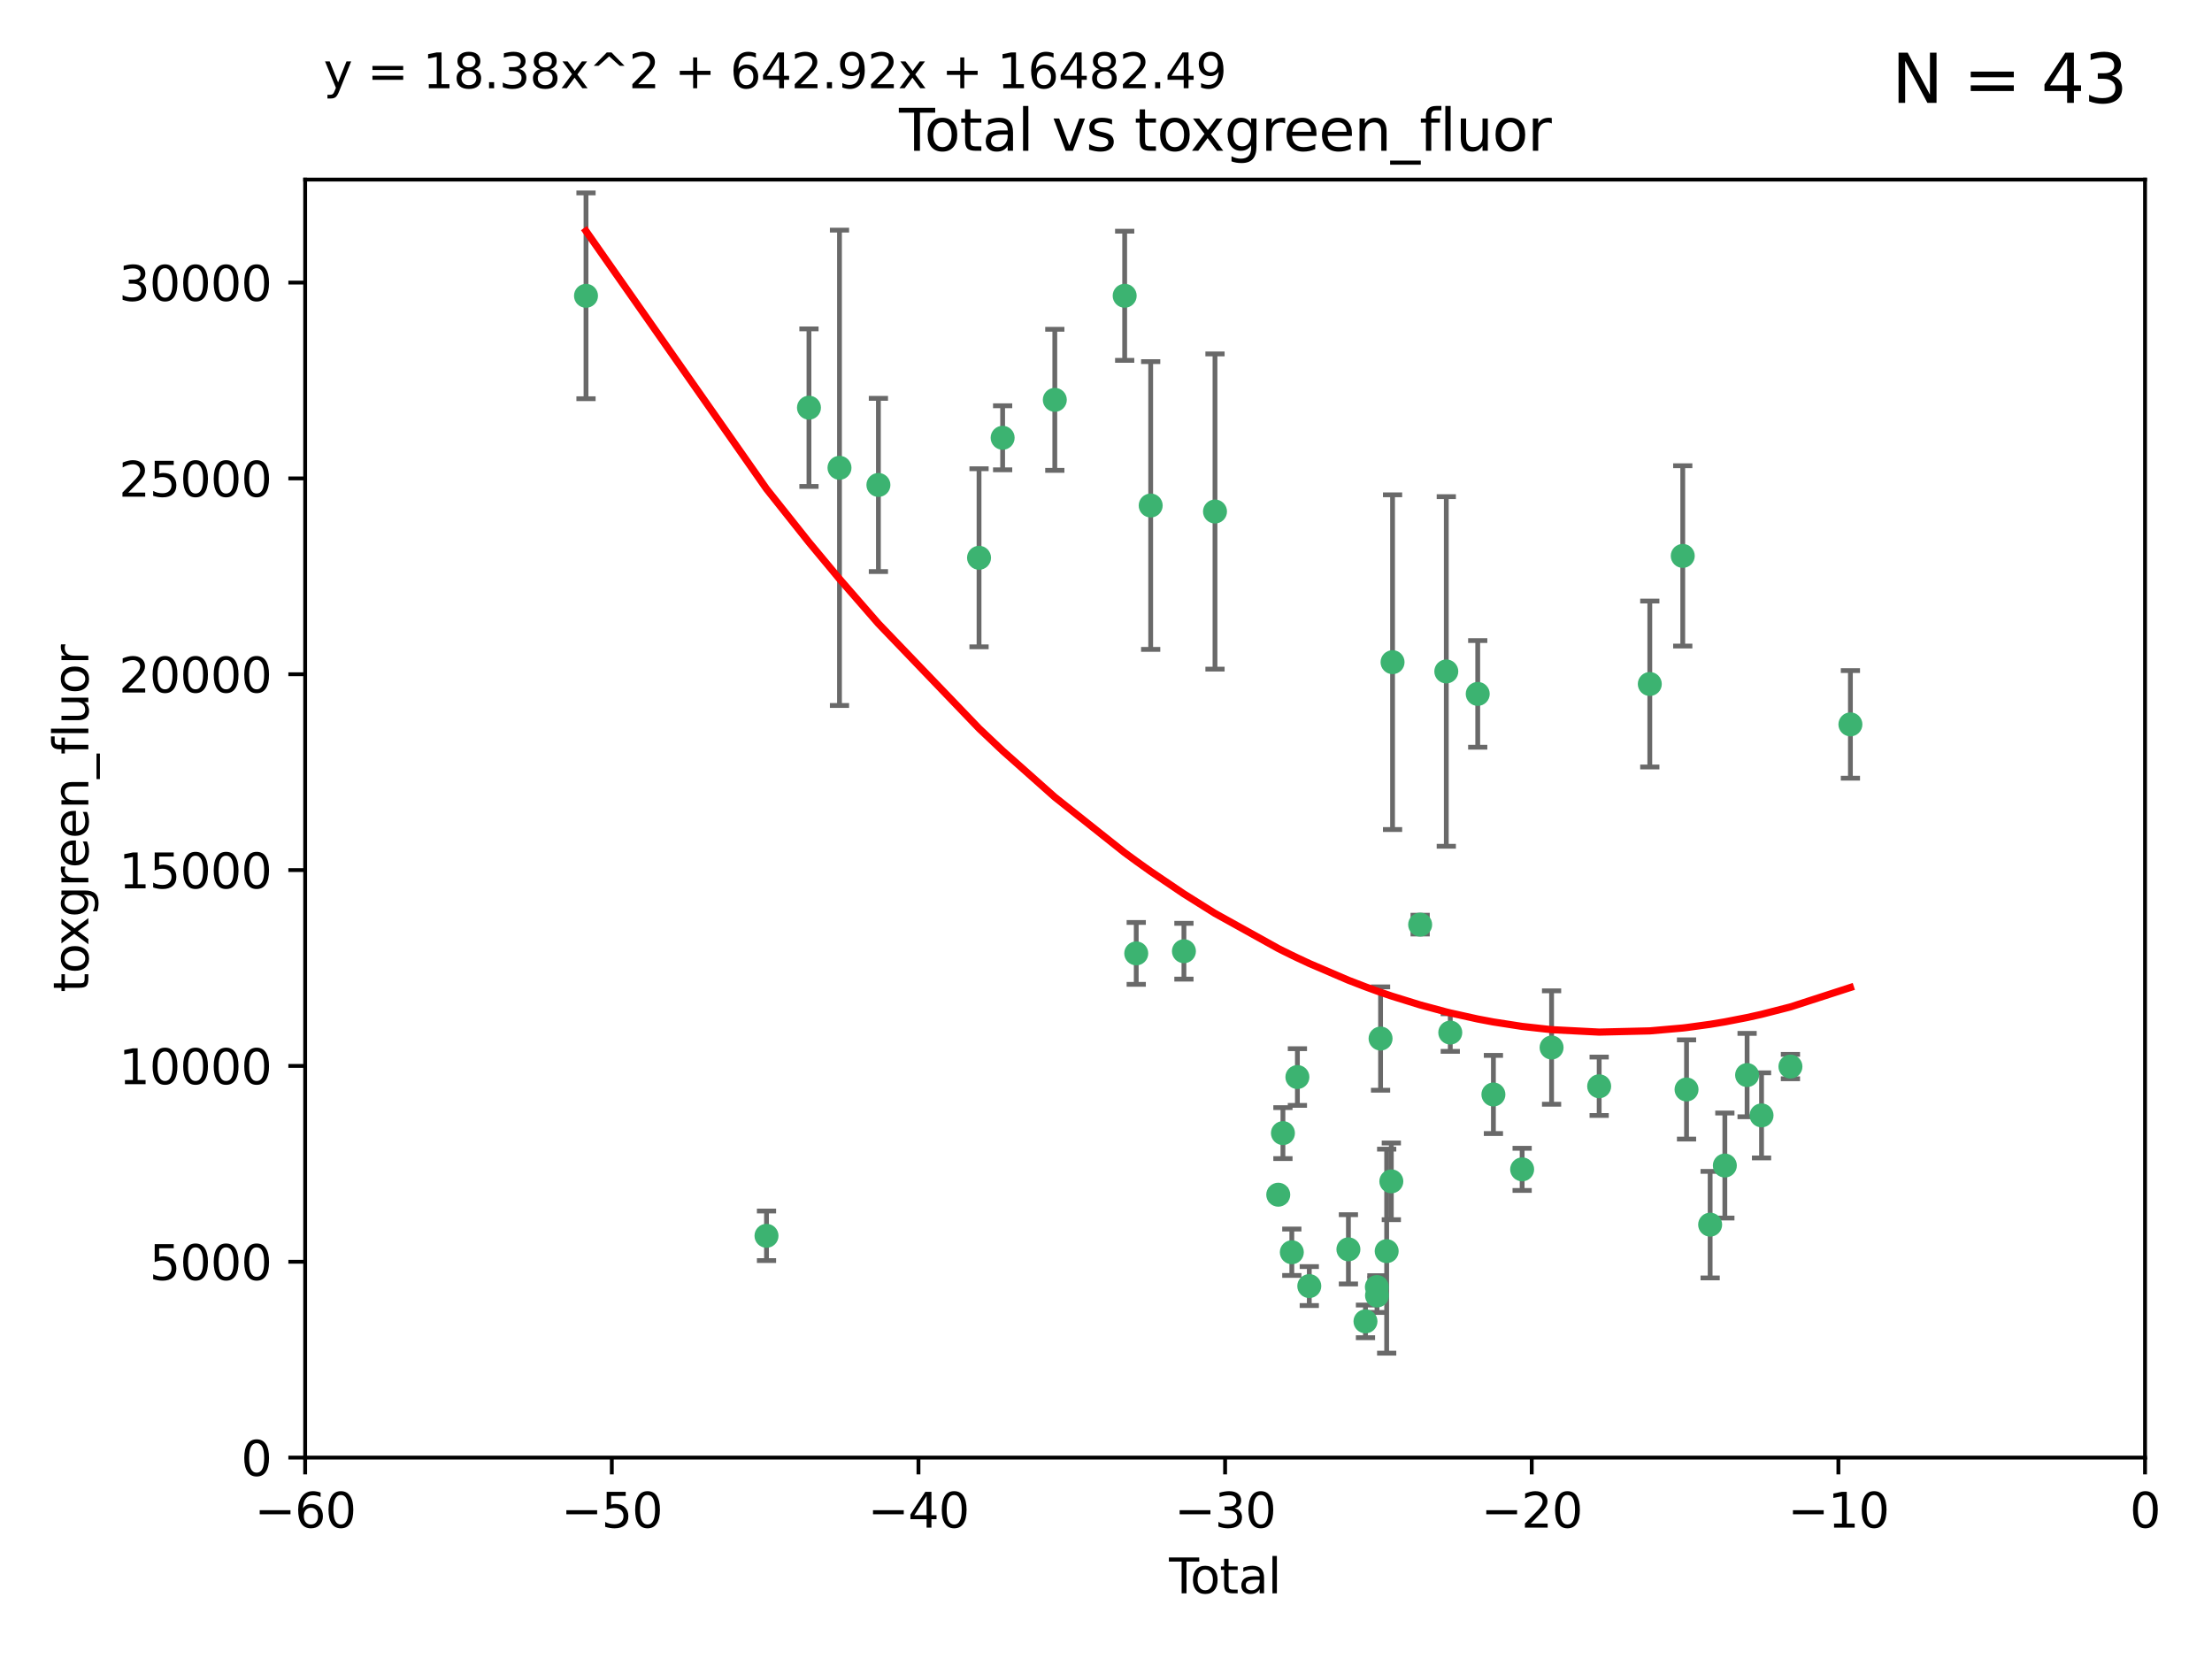 <?xml version="1.0" encoding="utf-8" standalone="no"?>
<!DOCTYPE svg PUBLIC "-//W3C//DTD SVG 1.1//EN"
  "http://www.w3.org/Graphics/SVG/1.1/DTD/svg11.dtd">
<svg xmlns:xlink="http://www.w3.org/1999/xlink" width="460.8pt" height="345.6pt" viewBox="0 0 460.8 345.6" xmlns="http://www.w3.org/2000/svg" version="1.1">
 <defs>
  <style type="text/css">*{stroke-linejoin: round; stroke-linecap: butt}</style>
 </defs>
 <g id="figure_1">
  <g id="patch_1">
   <path d="M 0 345.6 
L 460.8 345.6 
L 460.8 0 
L 0 0 
z
" style="fill: #ffffff"/>
  </g>
  <g id="axes_1">
   <g id="patch_2">
    <path d="M 63.571 303.64 
L 446.85 303.64 
L 446.85 37.411 
L 63.571 37.411 
z
" style="fill: #ffffff"/>
   </g>
   <g id="PathCollection_1">
    <defs>
     <path id="mac406091d6" d="M 0 1.118 
C 0.297 1.118 0.581 1 0.791 0.791 
C 1 0.581 1.118 0.297 1.118 0 
C 1.118 -0.297 1 -0.581 0.791 -0.791 
C 0.581 -1 0.297 -1.118 0 -1.118 
C -0.297 -1.118 -0.581 -1 -0.791 -0.791 
C -1 -0.581 -1.118 -0.297 -1.118 0 
C -1.118 0.297 -1 0.581 -0.791 0.791 
C -0.581 1 -0.297 1.118 0 1.118 
z
" style="stroke: #3cb371"/>
    </defs>
    <g clip-path="url(#pa9f4b4323e)">
     <use xlink:href="#mac406091d6" x="122.075" y="61.623" style="fill: #3cb371; stroke: #3cb371"/>
     <use xlink:href="#mac406091d6" x="159.676" y="257.44" style="fill: #3cb371; stroke: #3cb371"/>
     <use xlink:href="#mac406091d6" x="168.522" y="84.925" style="fill: #3cb371; stroke: #3cb371"/>
     <use xlink:href="#mac406091d6" x="174.881" y="97.451" style="fill: #3cb371; stroke: #3cb371"/>
     <use xlink:href="#mac406091d6" x="182.989" y="101.022" style="fill: #3cb371; stroke: #3cb371"/>
     <use xlink:href="#mac406091d6" x="203.952" y="116.196" style="fill: #3cb371; stroke: #3cb371"/>
     <use xlink:href="#mac406091d6" x="208.867" y="91.198" style="fill: #3cb371; stroke: #3cb371"/>
     <use xlink:href="#mac406091d6" x="219.736" y="83.293" style="fill: #3cb371; stroke: #3cb371"/>
     <use xlink:href="#mac406091d6" x="234.291" y="61.614" style="fill: #3cb371; stroke: #3cb371"/>
     <use xlink:href="#mac406091d6" x="236.699" y="198.611" style="fill: #3cb371; stroke: #3cb371"/>
     <use xlink:href="#mac406091d6" x="239.709" y="105.307" style="fill: #3cb371; stroke: #3cb371"/>
     <use xlink:href="#mac406091d6" x="246.634" y="198.156" style="fill: #3cb371; stroke: #3cb371"/>
     <use xlink:href="#mac406091d6" x="253.106" y="106.557" style="fill: #3cb371; stroke: #3cb371"/>
     <use xlink:href="#mac406091d6" x="266.284" y="248.881" style="fill: #3cb371; stroke: #3cb371"/>
     <use xlink:href="#mac406091d6" x="267.259" y="236.048" style="fill: #3cb371; stroke: #3cb371"/>
     <use xlink:href="#mac406091d6" x="269.11" y="260.866" style="fill: #3cb371; stroke: #3cb371"/>
     <use xlink:href="#mac406091d6" x="270.272" y="224.369" style="fill: #3cb371; stroke: #3cb371"/>
     <use xlink:href="#mac406091d6" x="272.749" y="267.914" style="fill: #3cb371; stroke: #3cb371"/>
     <use xlink:href="#mac406091d6" x="280.898" y="260.26" style="fill: #3cb371; stroke: #3cb371"/>
     <use xlink:href="#mac406091d6" x="284.454" y="275.268" style="fill: #3cb371; stroke: #3cb371"/>
     <use xlink:href="#mac406091d6" x="286.83" y="268.108" style="fill: #3cb371; stroke: #3cb371"/>
     <use xlink:href="#mac406091d6" x="286.857" y="269.875" style="fill: #3cb371; stroke: #3cb371"/>
     <use xlink:href="#mac406091d6" x="287.598" y="216.348" style="fill: #3cb371; stroke: #3cb371"/>
     <use xlink:href="#mac406091d6" x="288.87" y="260.64" style="fill: #3cb371; stroke: #3cb371"/>
     <use xlink:href="#mac406091d6" x="289.839" y="246.096" style="fill: #3cb371; stroke: #3cb371"/>
     <use xlink:href="#mac406091d6" x="290.095" y="137.942" style="fill: #3cb371; stroke: #3cb371"/>
     <use xlink:href="#mac406091d6" x="295.844" y="192.617" style="fill: #3cb371; stroke: #3cb371"/>
     <use xlink:href="#mac406091d6" x="301.29" y="139.875" style="fill: #3cb371; stroke: #3cb371"/>
     <use xlink:href="#mac406091d6" x="302.119" y="215.101" style="fill: #3cb371; stroke: #3cb371"/>
     <use xlink:href="#mac406091d6" x="307.838" y="144.554" style="fill: #3cb371; stroke: #3cb371"/>
     <use xlink:href="#mac406091d6" x="311.105" y="227.999" style="fill: #3cb371; stroke: #3cb371"/>
     <use xlink:href="#mac406091d6" x="317.09" y="243.6" style="fill: #3cb371; stroke: #3cb371"/>
     <use xlink:href="#mac406091d6" x="323.223" y="218.219" style="fill: #3cb371; stroke: #3cb371"/>
     <use xlink:href="#mac406091d6" x="333.135" y="226.291" style="fill: #3cb371; stroke: #3cb371"/>
     <use xlink:href="#mac406091d6" x="343.683" y="142.491" style="fill: #3cb371; stroke: #3cb371"/>
     <use xlink:href="#mac406091d6" x="350.548" y="115.804" style="fill: #3cb371; stroke: #3cb371"/>
     <use xlink:href="#mac406091d6" x="351.336" y="226.956" style="fill: #3cb371; stroke: #3cb371"/>
     <use xlink:href="#mac406091d6" x="356.254" y="255.117" style="fill: #3cb371; stroke: #3cb371"/>
     <use xlink:href="#mac406091d6" x="359.317" y="242.802" style="fill: #3cb371; stroke: #3cb371"/>
     <use xlink:href="#mac406091d6" x="363.952" y="223.957" style="fill: #3cb371; stroke: #3cb371"/>
     <use xlink:href="#mac406091d6" x="366.961" y="232.356" style="fill: #3cb371; stroke: #3cb371"/>
     <use xlink:href="#mac406091d6" x="372.98" y="222.186" style="fill: #3cb371; stroke: #3cb371"/>
     <use xlink:href="#mac406091d6" x="385.474" y="150.901" style="fill: #3cb371; stroke: #3cb371"/>
    </g>
   </g>
   <g id="matplotlib.axis_1">
    <g id="xtick_1">
     <g id="line2d_1">
      <defs>
       <path id="mb809403eb7" d="M 0 0 
L 0 3.5 
" style="stroke: #000000; stroke-width: 0.8"/>
      </defs>
      <g>
       <use xlink:href="#mb809403eb7" x="63.571" y="303.64" style="stroke: #000000; stroke-width: 0.8"/>
      </g>
     </g>
     <g id="text_1">
      <!-- −60 -->
      <g transform="translate(53.019 318.238)scale(0.1 -0.1)">
       <defs>
        <path id="DejaVuSans-2212" d="M 678 2272 
L 4684 2272 
L 4684 1741 
L 678 1741 
L 678 2272 
z
" transform="scale(0.016)"/>
        <path id="DejaVuSans-36" d="M 2113 2584 
Q 1688 2584 1439 2293 
Q 1191 2003 1191 1497 
Q 1191 994 1439 701 
Q 1688 409 2113 409 
Q 2538 409 2786 701 
Q 3034 994 3034 1497 
Q 3034 2003 2786 2293 
Q 2538 2584 2113 2584 
z
M 3366 4563 
L 3366 3988 
Q 3128 4100 2886 4159 
Q 2644 4219 2406 4219 
Q 1781 4219 1451 3797 
Q 1122 3375 1075 2522 
Q 1259 2794 1537 2939 
Q 1816 3084 2150 3084 
Q 2853 3084 3261 2657 
Q 3669 2231 3669 1497 
Q 3669 778 3244 343 
Q 2819 -91 2113 -91 
Q 1303 -91 875 529 
Q 447 1150 447 2328 
Q 447 3434 972 4092 
Q 1497 4750 2381 4750 
Q 2619 4750 2861 4703 
Q 3103 4656 3366 4563 
z
" transform="scale(0.016)"/>
        <path id="DejaVuSans-30" d="M 2034 4250 
Q 1547 4250 1301 3770 
Q 1056 3291 1056 2328 
Q 1056 1369 1301 889 
Q 1547 409 2034 409 
Q 2525 409 2770 889 
Q 3016 1369 3016 2328 
Q 3016 3291 2770 3770 
Q 2525 4250 2034 4250 
z
M 2034 4750 
Q 2819 4750 3233 4129 
Q 3647 3509 3647 2328 
Q 3647 1150 3233 529 
Q 2819 -91 2034 -91 
Q 1250 -91 836 529 
Q 422 1150 422 2328 
Q 422 3509 836 4129 
Q 1250 4750 2034 4750 
z
" transform="scale(0.016)"/>
       </defs>
       <use xlink:href="#DejaVuSans-2212"/>
       <use xlink:href="#DejaVuSans-36" x="83.789"/>
       <use xlink:href="#DejaVuSans-30" x="147.412"/>
      </g>
     </g>
    </g>
    <g id="xtick_2">
     <g id="line2d_2">
      <g>
       <use xlink:href="#mb809403eb7" x="127.451" y="303.64" style="stroke: #000000; stroke-width: 0.8"/>
      </g>
     </g>
     <g id="text_2">
      <!-- −50 -->
      <g transform="translate(116.899 318.238)scale(0.1 -0.1)">
       <defs>
        <path id="DejaVuSans-35" d="M 691 4666 
L 3169 4666 
L 3169 4134 
L 1269 4134 
L 1269 2991 
Q 1406 3038 1543 3061 
Q 1681 3084 1819 3084 
Q 2600 3084 3056 2656 
Q 3513 2228 3513 1497 
Q 3513 744 3044 326 
Q 2575 -91 1722 -91 
Q 1428 -91 1123 -41 
Q 819 9 494 109 
L 494 744 
Q 775 591 1075 516 
Q 1375 441 1709 441 
Q 2250 441 2565 725 
Q 2881 1009 2881 1497 
Q 2881 1984 2565 2268 
Q 2250 2553 1709 2553 
Q 1456 2553 1204 2497 
Q 953 2441 691 2322 
L 691 4666 
z
" transform="scale(0.016)"/>
       </defs>
       <use xlink:href="#DejaVuSans-2212"/>
       <use xlink:href="#DejaVuSans-35" x="83.789"/>
       <use xlink:href="#DejaVuSans-30" x="147.412"/>
      </g>
     </g>
    </g>
    <g id="xtick_3">
     <g id="line2d_3">
      <g>
       <use xlink:href="#mb809403eb7" x="191.331" y="303.64" style="stroke: #000000; stroke-width: 0.8"/>
      </g>
     </g>
     <g id="text_3">
      <!-- −40 -->
      <g transform="translate(180.778 318.238)scale(0.1 -0.1)">
       <defs>
        <path id="DejaVuSans-34" d="M 2419 4116 
L 825 1625 
L 2419 1625 
L 2419 4116 
z
M 2253 4666 
L 3047 4666 
L 3047 1625 
L 3713 1625 
L 3713 1100 
L 3047 1100 
L 3047 0 
L 2419 0 
L 2419 1100 
L 313 1100 
L 313 1709 
L 2253 4666 
z
" transform="scale(0.016)"/>
       </defs>
       <use xlink:href="#DejaVuSans-2212"/>
       <use xlink:href="#DejaVuSans-34" x="83.789"/>
       <use xlink:href="#DejaVuSans-30" x="147.412"/>
      </g>
     </g>
    </g>
    <g id="xtick_4">
     <g id="line2d_4">
      <g>
       <use xlink:href="#mb809403eb7" x="255.211" y="303.64" style="stroke: #000000; stroke-width: 0.8"/>
      </g>
     </g>
     <g id="text_4">
      <!-- −30 -->
      <g transform="translate(244.658 318.238)scale(0.1 -0.1)">
       <defs>
        <path id="DejaVuSans-33" d="M 2597 2516 
Q 3050 2419 3304 2112 
Q 3559 1806 3559 1356 
Q 3559 666 3084 287 
Q 2609 -91 1734 -91 
Q 1441 -91 1130 -33 
Q 819 25 488 141 
L 488 750 
Q 750 597 1062 519 
Q 1375 441 1716 441 
Q 2309 441 2620 675 
Q 2931 909 2931 1356 
Q 2931 1769 2642 2001 
Q 2353 2234 1838 2234 
L 1294 2234 
L 1294 2753 
L 1863 2753 
Q 2328 2753 2575 2939 
Q 2822 3125 2822 3475 
Q 2822 3834 2567 4026 
Q 2313 4219 1838 4219 
Q 1578 4219 1281 4162 
Q 984 4106 628 3988 
L 628 4550 
Q 988 4650 1302 4700 
Q 1616 4750 1894 4750 
Q 2613 4750 3031 4423 
Q 3450 4097 3450 3541 
Q 3450 3153 3228 2886 
Q 3006 2619 2597 2516 
z
" transform="scale(0.016)"/>
       </defs>
       <use xlink:href="#DejaVuSans-2212"/>
       <use xlink:href="#DejaVuSans-33" x="83.789"/>
       <use xlink:href="#DejaVuSans-30" x="147.412"/>
      </g>
     </g>
    </g>
    <g id="xtick_5">
     <g id="line2d_5">
      <g>
       <use xlink:href="#mb809403eb7" x="319.09" y="303.64" style="stroke: #000000; stroke-width: 0.8"/>
      </g>
     </g>
     <g id="text_5">
      <!-- −20 -->
      <g transform="translate(308.538 318.238)scale(0.1 -0.1)">
       <defs>
        <path id="DejaVuSans-32" d="M 1228 531 
L 3431 531 
L 3431 0 
L 469 0 
L 469 531 
Q 828 903 1448 1529 
Q 2069 2156 2228 2338 
Q 2531 2678 2651 2914 
Q 2772 3150 2772 3378 
Q 2772 3750 2511 3984 
Q 2250 4219 1831 4219 
Q 1534 4219 1204 4116 
Q 875 4013 500 3803 
L 500 4441 
Q 881 4594 1212 4672 
Q 1544 4750 1819 4750 
Q 2544 4750 2975 4387 
Q 3406 4025 3406 3419 
Q 3406 3131 3298 2873 
Q 3191 2616 2906 2266 
Q 2828 2175 2409 1742 
Q 1991 1309 1228 531 
z
" transform="scale(0.016)"/>
       </defs>
       <use xlink:href="#DejaVuSans-2212"/>
       <use xlink:href="#DejaVuSans-32" x="83.789"/>
       <use xlink:href="#DejaVuSans-30" x="147.412"/>
      </g>
     </g>
    </g>
    <g id="xtick_6">
     <g id="line2d_6">
      <g>
       <use xlink:href="#mb809403eb7" x="382.97" y="303.64" style="stroke: #000000; stroke-width: 0.8"/>
      </g>
     </g>
     <g id="text_6">
      <!-- −10 -->
      <g transform="translate(372.418 318.238)scale(0.1 -0.1)">
       <defs>
        <path id="DejaVuSans-31" d="M 794 531 
L 1825 531 
L 1825 4091 
L 703 3866 
L 703 4441 
L 1819 4666 
L 2450 4666 
L 2450 531 
L 3481 531 
L 3481 0 
L 794 0 
L 794 531 
z
" transform="scale(0.016)"/>
       </defs>
       <use xlink:href="#DejaVuSans-2212"/>
       <use xlink:href="#DejaVuSans-31" x="83.789"/>
       <use xlink:href="#DejaVuSans-30" x="147.412"/>
      </g>
     </g>
    </g>
    <g id="xtick_7">
     <g id="line2d_7">
      <g>
       <use xlink:href="#mb809403eb7" x="446.85" y="303.64" style="stroke: #000000; stroke-width: 0.8"/>
      </g>
     </g>
     <g id="text_7">
      <!-- 0 -->
      <g transform="translate(443.669 318.238)scale(0.1 -0.1)">
       <use xlink:href="#DejaVuSans-30"/>
      </g>
     </g>
    </g>
    <g id="text_8">
     <!-- Total -->
     <g transform="translate(243.534 331.917)scale(0.1 -0.1)">
      <defs>
       <path id="DejaVuSans-54" d="M -19 4666 
L 3928 4666 
L 3928 4134 
L 2272 4134 
L 2272 0 
L 1638 0 
L 1638 4134 
L -19 4134 
L -19 4666 
z
" transform="scale(0.016)"/>
       <path id="DejaVuSans-6f" d="M 1959 3097 
Q 1497 3097 1228 2736 
Q 959 2375 959 1747 
Q 959 1119 1226 758 
Q 1494 397 1959 397 
Q 2419 397 2687 759 
Q 2956 1122 2956 1747 
Q 2956 2369 2687 2733 
Q 2419 3097 1959 3097 
z
M 1959 3584 
Q 2709 3584 3137 3096 
Q 3566 2609 3566 1747 
Q 3566 888 3137 398 
Q 2709 -91 1959 -91 
Q 1206 -91 779 398 
Q 353 888 353 1747 
Q 353 2609 779 3096 
Q 1206 3584 1959 3584 
z
" transform="scale(0.016)"/>
       <path id="DejaVuSans-74" d="M 1172 4494 
L 1172 3500 
L 2356 3500 
L 2356 3053 
L 1172 3053 
L 1172 1153 
Q 1172 725 1289 603 
Q 1406 481 1766 481 
L 2356 481 
L 2356 0 
L 1766 0 
Q 1100 0 847 248 
Q 594 497 594 1153 
L 594 3053 
L 172 3053 
L 172 3500 
L 594 3500 
L 594 4494 
L 1172 4494 
z
" transform="scale(0.016)"/>
       <path id="DejaVuSans-61" d="M 2194 1759 
Q 1497 1759 1228 1600 
Q 959 1441 959 1056 
Q 959 750 1161 570 
Q 1363 391 1709 391 
Q 2188 391 2477 730 
Q 2766 1069 2766 1631 
L 2766 1759 
L 2194 1759 
z
M 3341 1997 
L 3341 0 
L 2766 0 
L 2766 531 
Q 2569 213 2275 61 
Q 1981 -91 1556 -91 
Q 1019 -91 701 211 
Q 384 513 384 1019 
Q 384 1609 779 1909 
Q 1175 2209 1959 2209 
L 2766 2209 
L 2766 2266 
Q 2766 2663 2505 2880 
Q 2244 3097 1772 3097 
Q 1472 3097 1187 3025 
Q 903 2953 641 2809 
L 641 3341 
Q 956 3463 1253 3523 
Q 1550 3584 1831 3584 
Q 2591 3584 2966 3190 
Q 3341 2797 3341 1997 
z
" transform="scale(0.016)"/>
       <path id="DejaVuSans-6c" d="M 603 4863 
L 1178 4863 
L 1178 0 
L 603 0 
L 603 4863 
z
" transform="scale(0.016)"/>
      </defs>
      <use xlink:href="#DejaVuSans-54"/>
      <use xlink:href="#DejaVuSans-6f" x="44.084"/>
      <use xlink:href="#DejaVuSans-74" x="105.266"/>
      <use xlink:href="#DejaVuSans-61" x="144.475"/>
      <use xlink:href="#DejaVuSans-6c" x="205.754"/>
     </g>
    </g>
   </g>
   <g id="matplotlib.axis_2">
    <g id="ytick_1">
     <g id="line2d_8">
      <defs>
       <path id="m1eb41516e3" d="M 0 0 
L -3.5 0 
" style="stroke: #000000; stroke-width: 0.8"/>
      </defs>
      <g>
       <use xlink:href="#m1eb41516e3" x="63.571" y="303.64" style="stroke: #000000; stroke-width: 0.8"/>
      </g>
     </g>
     <g id="text_9">
      <!-- 0 -->
      <g transform="translate(50.209 307.439)scale(0.1 -0.1)">
       <use xlink:href="#DejaVuSans-30"/>
      </g>
     </g>
    </g>
    <g id="ytick_2">
     <g id="line2d_9">
      <g>
       <use xlink:href="#m1eb41516e3" x="63.571" y="262.845" style="stroke: #000000; stroke-width: 0.8"/>
      </g>
     </g>
     <g id="text_10">
      <!-- 5000 -->
      <g transform="translate(31.121 266.644)scale(0.1 -0.1)">
       <use xlink:href="#DejaVuSans-35"/>
       <use xlink:href="#DejaVuSans-30" x="63.623"/>
       <use xlink:href="#DejaVuSans-30" x="127.246"/>
       <use xlink:href="#DejaVuSans-30" x="190.869"/>
      </g>
     </g>
    </g>
    <g id="ytick_3">
     <g id="line2d_10">
      <g>
       <use xlink:href="#m1eb41516e3" x="63.571" y="222.05" style="stroke: #000000; stroke-width: 0.8"/>
      </g>
     </g>
     <g id="text_11">
      <!-- 10000 -->
      <g transform="translate(24.759 225.849)scale(0.1 -0.1)">
       <use xlink:href="#DejaVuSans-31"/>
       <use xlink:href="#DejaVuSans-30" x="63.623"/>
       <use xlink:href="#DejaVuSans-30" x="127.246"/>
       <use xlink:href="#DejaVuSans-30" x="190.869"/>
       <use xlink:href="#DejaVuSans-30" x="254.492"/>
      </g>
     </g>
    </g>
    <g id="ytick_4">
     <g id="line2d_11">
      <g>
       <use xlink:href="#m1eb41516e3" x="63.571" y="181.255" style="stroke: #000000; stroke-width: 0.8"/>
      </g>
     </g>
     <g id="text_12">
      <!-- 15000 -->
      <g transform="translate(24.759 185.054)scale(0.1 -0.1)">
       <use xlink:href="#DejaVuSans-31"/>
       <use xlink:href="#DejaVuSans-35" x="63.623"/>
       <use xlink:href="#DejaVuSans-30" x="127.246"/>
       <use xlink:href="#DejaVuSans-30" x="190.869"/>
       <use xlink:href="#DejaVuSans-30" x="254.492"/>
      </g>
     </g>
    </g>
    <g id="ytick_5">
     <g id="line2d_12">
      <g>
       <use xlink:href="#m1eb41516e3" x="63.571" y="140.459" style="stroke: #000000; stroke-width: 0.8"/>
      </g>
     </g>
     <g id="text_13">
      <!-- 20000 -->
      <g transform="translate(24.759 144.259)scale(0.1 -0.1)">
       <use xlink:href="#DejaVuSans-32"/>
       <use xlink:href="#DejaVuSans-30" x="63.623"/>
       <use xlink:href="#DejaVuSans-30" x="127.246"/>
       <use xlink:href="#DejaVuSans-30" x="190.869"/>
       <use xlink:href="#DejaVuSans-30" x="254.492"/>
      </g>
     </g>
    </g>
    <g id="ytick_6">
     <g id="line2d_13">
      <g>
       <use xlink:href="#m1eb41516e3" x="63.571" y="99.664" style="stroke: #000000; stroke-width: 0.8"/>
      </g>
     </g>
     <g id="text_14">
      <!-- 25000 -->
      <g transform="translate(24.759 103.464)scale(0.1 -0.1)">
       <use xlink:href="#DejaVuSans-32"/>
       <use xlink:href="#DejaVuSans-35" x="63.623"/>
       <use xlink:href="#DejaVuSans-30" x="127.246"/>
       <use xlink:href="#DejaVuSans-30" x="190.869"/>
       <use xlink:href="#DejaVuSans-30" x="254.492"/>
      </g>
     </g>
    </g>
    <g id="ytick_7">
     <g id="line2d_14">
      <g>
       <use xlink:href="#m1eb41516e3" x="63.571" y="58.869" style="stroke: #000000; stroke-width: 0.8"/>
      </g>
     </g>
     <g id="text_15">
      <!-- 30000 -->
      <g transform="translate(24.759 62.668)scale(0.1 -0.1)">
       <use xlink:href="#DejaVuSans-33"/>
       <use xlink:href="#DejaVuSans-30" x="63.623"/>
       <use xlink:href="#DejaVuSans-30" x="127.246"/>
       <use xlink:href="#DejaVuSans-30" x="190.869"/>
       <use xlink:href="#DejaVuSans-30" x="254.492"/>
      </g>
     </g>
    </g>
    <g id="text_16">
     <!-- toxgreen_fluor -->
     <g transform="translate(18.401 206.72)rotate(-90)scale(0.1 -0.1)">
      <defs>
       <path id="DejaVuSans-78" d="M 3513 3500 
L 2247 1797 
L 3578 0 
L 2900 0 
L 1881 1375 
L 863 0 
L 184 0 
L 1544 1831 
L 300 3500 
L 978 3500 
L 1906 2253 
L 2834 3500 
L 3513 3500 
z
" transform="scale(0.016)"/>
       <path id="DejaVuSans-67" d="M 2906 1791 
Q 2906 2416 2648 2759 
Q 2391 3103 1925 3103 
Q 1463 3103 1205 2759 
Q 947 2416 947 1791 
Q 947 1169 1205 825 
Q 1463 481 1925 481 
Q 2391 481 2648 825 
Q 2906 1169 2906 1791 
z
M 3481 434 
Q 3481 -459 3084 -895 
Q 2688 -1331 1869 -1331 
Q 1566 -1331 1297 -1286 
Q 1028 -1241 775 -1147 
L 775 -588 
Q 1028 -725 1275 -790 
Q 1522 -856 1778 -856 
Q 2344 -856 2625 -561 
Q 2906 -266 2906 331 
L 2906 616 
Q 2728 306 2450 153 
Q 2172 0 1784 0 
Q 1141 0 747 490 
Q 353 981 353 1791 
Q 353 2603 747 3093 
Q 1141 3584 1784 3584 
Q 2172 3584 2450 3431 
Q 2728 3278 2906 2969 
L 2906 3500 
L 3481 3500 
L 3481 434 
z
" transform="scale(0.016)"/>
       <path id="DejaVuSans-72" d="M 2631 2963 
Q 2534 3019 2420 3045 
Q 2306 3072 2169 3072 
Q 1681 3072 1420 2755 
Q 1159 2438 1159 1844 
L 1159 0 
L 581 0 
L 581 3500 
L 1159 3500 
L 1159 2956 
Q 1341 3275 1631 3429 
Q 1922 3584 2338 3584 
Q 2397 3584 2469 3576 
Q 2541 3569 2628 3553 
L 2631 2963 
z
" transform="scale(0.016)"/>
       <path id="DejaVuSans-65" d="M 3597 1894 
L 3597 1613 
L 953 1613 
Q 991 1019 1311 708 
Q 1631 397 2203 397 
Q 2534 397 2845 478 
Q 3156 559 3463 722 
L 3463 178 
Q 3153 47 2828 -22 
Q 2503 -91 2169 -91 
Q 1331 -91 842 396 
Q 353 884 353 1716 
Q 353 2575 817 3079 
Q 1281 3584 2069 3584 
Q 2775 3584 3186 3129 
Q 3597 2675 3597 1894 
z
M 3022 2063 
Q 3016 2534 2758 2815 
Q 2500 3097 2075 3097 
Q 1594 3097 1305 2825 
Q 1016 2553 972 2059 
L 3022 2063 
z
" transform="scale(0.016)"/>
       <path id="DejaVuSans-6e" d="M 3513 2113 
L 3513 0 
L 2938 0 
L 2938 2094 
Q 2938 2591 2744 2837 
Q 2550 3084 2163 3084 
Q 1697 3084 1428 2787 
Q 1159 2491 1159 1978 
L 1159 0 
L 581 0 
L 581 3500 
L 1159 3500 
L 1159 2956 
Q 1366 3272 1645 3428 
Q 1925 3584 2291 3584 
Q 2894 3584 3203 3211 
Q 3513 2838 3513 2113 
z
" transform="scale(0.016)"/>
       <path id="DejaVuSans-5f" d="M 3263 -1063 
L 3263 -1509 
L -63 -1509 
L -63 -1063 
L 3263 -1063 
z
" transform="scale(0.016)"/>
       <path id="DejaVuSans-66" d="M 2375 4863 
L 2375 4384 
L 1825 4384 
Q 1516 4384 1395 4259 
Q 1275 4134 1275 3809 
L 1275 3500 
L 2222 3500 
L 2222 3053 
L 1275 3053 
L 1275 0 
L 697 0 
L 697 3053 
L 147 3053 
L 147 3500 
L 697 3500 
L 697 3744 
Q 697 4328 969 4595 
Q 1241 4863 1831 4863 
L 2375 4863 
z
" transform="scale(0.016)"/>
       <path id="DejaVuSans-75" d="M 544 1381 
L 544 3500 
L 1119 3500 
L 1119 1403 
Q 1119 906 1312 657 
Q 1506 409 1894 409 
Q 2359 409 2629 706 
Q 2900 1003 2900 1516 
L 2900 3500 
L 3475 3500 
L 3475 0 
L 2900 0 
L 2900 538 
Q 2691 219 2414 64 
Q 2138 -91 1772 -91 
Q 1169 -91 856 284 
Q 544 659 544 1381 
z
M 1991 3584 
L 1991 3584 
z
" transform="scale(0.016)"/>
      </defs>
      <use xlink:href="#DejaVuSans-74"/>
      <use xlink:href="#DejaVuSans-6f" x="39.209"/>
      <use xlink:href="#DejaVuSans-78" x="97.266"/>
      <use xlink:href="#DejaVuSans-67" x="156.445"/>
      <use xlink:href="#DejaVuSans-72" x="219.922"/>
      <use xlink:href="#DejaVuSans-65" x="258.785"/>
      <use xlink:href="#DejaVuSans-65" x="320.309"/>
      <use xlink:href="#DejaVuSans-6e" x="381.832"/>
      <use xlink:href="#DejaVuSans-5f" x="445.211"/>
      <use xlink:href="#DejaVuSans-66" x="495.211"/>
      <use xlink:href="#DejaVuSans-6c" x="530.416"/>
      <use xlink:href="#DejaVuSans-75" x="558.199"/>
      <use xlink:href="#DejaVuSans-6f" x="621.578"/>
      <use xlink:href="#DejaVuSans-72" x="682.76"/>
     </g>
    </g>
   </g>
   <g id="LineCollection_1">
    <path d="M 122.075 83.058 
L 122.075 40.187 
" clip-path="url(#pa9f4b4323e)" style="fill: none; stroke: #696969"/>
    <path d="M 159.676 262.6 
L 159.676 252.279 
" clip-path="url(#pa9f4b4323e)" style="fill: none; stroke: #696969"/>
    <path d="M 168.522 101.336 
L 168.522 68.515 
" clip-path="url(#pa9f4b4323e)" style="fill: none; stroke: #696969"/>
    <path d="M 174.881 146.963 
L 174.881 47.939 
" clip-path="url(#pa9f4b4323e)" style="fill: none; stroke: #696969"/>
    <path d="M 182.989 119.066 
L 182.989 82.979 
" clip-path="url(#pa9f4b4323e)" style="fill: none; stroke: #696969"/>
    <path d="M 203.952 134.745 
L 203.952 97.647 
" clip-path="url(#pa9f4b4323e)" style="fill: none; stroke: #696969"/>
    <path d="M 208.867 97.868 
L 208.867 84.528 
" clip-path="url(#pa9f4b4323e)" style="fill: none; stroke: #696969"/>
    <path d="M 219.736 97.986 
L 219.736 68.599 
" clip-path="url(#pa9f4b4323e)" style="fill: none; stroke: #696969"/>
    <path d="M 234.291 75.067 
L 234.291 48.16 
" clip-path="url(#pa9f4b4323e)" style="fill: none; stroke: #696969"/>
    <path d="M 236.699 205.055 
L 236.699 192.168 
" clip-path="url(#pa9f4b4323e)" style="fill: none; stroke: #696969"/>
    <path d="M 239.709 135.28 
L 239.709 75.334 
" clip-path="url(#pa9f4b4323e)" style="fill: none; stroke: #696969"/>
    <path d="M 246.634 203.967 
L 246.634 192.344 
" clip-path="url(#pa9f4b4323e)" style="fill: none; stroke: #696969"/>
    <path d="M 253.106 139.387 
L 253.106 73.727 
" clip-path="url(#pa9f4b4323e)" style="fill: none; stroke: #696969"/>
    <path d="M 266.284 249.896 
L 266.284 247.866 
" clip-path="url(#pa9f4b4323e)" style="fill: none; stroke: #696969"/>
    <path d="M 267.259 241.356 
L 267.259 230.74 
" clip-path="url(#pa9f4b4323e)" style="fill: none; stroke: #696969"/>
    <path d="M 269.11 265.698 
L 269.11 256.034 
" clip-path="url(#pa9f4b4323e)" style="fill: none; stroke: #696969"/>
    <path d="M 270.272 230.273 
L 270.272 218.464 
" clip-path="url(#pa9f4b4323e)" style="fill: none; stroke: #696969"/>
    <path d="M 272.749 271.971 
L 272.749 263.857 
" clip-path="url(#pa9f4b4323e)" style="fill: none; stroke: #696969"/>
    <path d="M 280.898 267.474 
L 280.898 253.045 
" clip-path="url(#pa9f4b4323e)" style="fill: none; stroke: #696969"/>
    <path d="M 284.454 278.667 
L 284.454 271.868 
" clip-path="url(#pa9f4b4323e)" style="fill: none; stroke: #696969"/>
    <path d="M 286.83 270.462 
L 286.83 265.753 
" clip-path="url(#pa9f4b4323e)" style="fill: none; stroke: #696969"/>
    <path d="M 286.857 273.409 
L 286.857 266.341 
" clip-path="url(#pa9f4b4323e)" style="fill: none; stroke: #696969"/>
    <path d="M 287.598 227.113 
L 287.598 205.583 
" clip-path="url(#pa9f4b4323e)" style="fill: none; stroke: #696969"/>
    <path d="M 288.87 281.889 
L 288.87 239.39 
" clip-path="url(#pa9f4b4323e)" style="fill: none; stroke: #696969"/>
    <path d="M 289.839 254.089 
L 289.839 238.103 
" clip-path="url(#pa9f4b4323e)" style="fill: none; stroke: #696969"/>
    <path d="M 290.095 172.804 
L 290.095 103.08 
" clip-path="url(#pa9f4b4323e)" style="fill: none; stroke: #696969"/>
    <path d="M 295.844 194.574 
L 295.844 190.659 
" clip-path="url(#pa9f4b4323e)" style="fill: none; stroke: #696969"/>
    <path d="M 301.29 176.287 
L 301.29 103.464 
" clip-path="url(#pa9f4b4323e)" style="fill: none; stroke: #696969"/>
    <path d="M 302.119 219.013 
L 302.119 211.189 
" clip-path="url(#pa9f4b4323e)" style="fill: none; stroke: #696969"/>
    <path d="M 307.838 155.662 
L 307.838 133.445 
" clip-path="url(#pa9f4b4323e)" style="fill: none; stroke: #696969"/>
    <path d="M 311.105 236.14 
L 311.105 219.858 
" clip-path="url(#pa9f4b4323e)" style="fill: none; stroke: #696969"/>
    <path d="M 317.09 247.989 
L 317.09 239.21 
" clip-path="url(#pa9f4b4323e)" style="fill: none; stroke: #696969"/>
    <path d="M 323.223 230.03 
L 323.223 206.407 
" clip-path="url(#pa9f4b4323e)" style="fill: none; stroke: #696969"/>
    <path d="M 333.135 232.375 
L 333.135 220.208 
" clip-path="url(#pa9f4b4323e)" style="fill: none; stroke: #696969"/>
    <path d="M 343.683 159.773 
L 343.683 125.209 
" clip-path="url(#pa9f4b4323e)" style="fill: none; stroke: #696969"/>
    <path d="M 350.548 134.583 
L 350.548 97.026 
" clip-path="url(#pa9f4b4323e)" style="fill: none; stroke: #696969"/>
    <path d="M 351.336 237.288 
L 351.336 216.624 
" clip-path="url(#pa9f4b4323e)" style="fill: none; stroke: #696969"/>
    <path d="M 356.254 266.211 
L 356.254 244.023 
" clip-path="url(#pa9f4b4323e)" style="fill: none; stroke: #696969"/>
    <path d="M 359.317 253.739 
L 359.317 231.864 
" clip-path="url(#pa9f4b4323e)" style="fill: none; stroke: #696969"/>
    <path d="M 363.952 232.641 
L 363.952 215.272 
" clip-path="url(#pa9f4b4323e)" style="fill: none; stroke: #696969"/>
    <path d="M 366.961 241.221 
L 366.961 223.49 
" clip-path="url(#pa9f4b4323e)" style="fill: none; stroke: #696969"/>
    <path d="M 372.98 224.733 
L 372.98 219.639 
" clip-path="url(#pa9f4b4323e)" style="fill: none; stroke: #696969"/>
    <path d="M 385.474 162.109 
L 385.474 139.694 
" clip-path="url(#pa9f4b4323e)" style="fill: none; stroke: #696969"/>
   </g>
   <g id="line2d_15">
    <defs>
     <path id="m436da55fb6" d="M 2 0 
L -2 -0 
" style="stroke: #696969"/>
    </defs>
    <g clip-path="url(#pa9f4b4323e)">
     <use xlink:href="#m436da55fb6" x="122.075" y="83.058" style="fill: #696969; stroke: #696969"/>
     <use xlink:href="#m436da55fb6" x="159.676" y="262.6" style="fill: #696969; stroke: #696969"/>
     <use xlink:href="#m436da55fb6" x="168.522" y="101.336" style="fill: #696969; stroke: #696969"/>
     <use xlink:href="#m436da55fb6" x="174.881" y="146.963" style="fill: #696969; stroke: #696969"/>
     <use xlink:href="#m436da55fb6" x="182.989" y="119.066" style="fill: #696969; stroke: #696969"/>
     <use xlink:href="#m436da55fb6" x="203.952" y="134.745" style="fill: #696969; stroke: #696969"/>
     <use xlink:href="#m436da55fb6" x="208.867" y="97.868" style="fill: #696969; stroke: #696969"/>
     <use xlink:href="#m436da55fb6" x="219.736" y="97.986" style="fill: #696969; stroke: #696969"/>
     <use xlink:href="#m436da55fb6" x="234.291" y="75.067" style="fill: #696969; stroke: #696969"/>
     <use xlink:href="#m436da55fb6" x="236.699" y="205.055" style="fill: #696969; stroke: #696969"/>
     <use xlink:href="#m436da55fb6" x="239.709" y="135.28" style="fill: #696969; stroke: #696969"/>
     <use xlink:href="#m436da55fb6" x="246.634" y="203.967" style="fill: #696969; stroke: #696969"/>
     <use xlink:href="#m436da55fb6" x="253.106" y="139.387" style="fill: #696969; stroke: #696969"/>
     <use xlink:href="#m436da55fb6" x="266.284" y="249.896" style="fill: #696969; stroke: #696969"/>
     <use xlink:href="#m436da55fb6" x="267.259" y="241.356" style="fill: #696969; stroke: #696969"/>
     <use xlink:href="#m436da55fb6" x="269.11" y="265.698" style="fill: #696969; stroke: #696969"/>
     <use xlink:href="#m436da55fb6" x="270.272" y="230.273" style="fill: #696969; stroke: #696969"/>
     <use xlink:href="#m436da55fb6" x="272.749" y="271.971" style="fill: #696969; stroke: #696969"/>
     <use xlink:href="#m436da55fb6" x="280.898" y="267.474" style="fill: #696969; stroke: #696969"/>
     <use xlink:href="#m436da55fb6" x="284.454" y="278.667" style="fill: #696969; stroke: #696969"/>
     <use xlink:href="#m436da55fb6" x="286.83" y="270.462" style="fill: #696969; stroke: #696969"/>
     <use xlink:href="#m436da55fb6" x="286.857" y="273.409" style="fill: #696969; stroke: #696969"/>
     <use xlink:href="#m436da55fb6" x="287.598" y="227.113" style="fill: #696969; stroke: #696969"/>
     <use xlink:href="#m436da55fb6" x="288.87" y="281.889" style="fill: #696969; stroke: #696969"/>
     <use xlink:href="#m436da55fb6" x="289.839" y="254.089" style="fill: #696969; stroke: #696969"/>
     <use xlink:href="#m436da55fb6" x="290.095" y="172.804" style="fill: #696969; stroke: #696969"/>
     <use xlink:href="#m436da55fb6" x="295.844" y="194.574" style="fill: #696969; stroke: #696969"/>
     <use xlink:href="#m436da55fb6" x="301.29" y="176.287" style="fill: #696969; stroke: #696969"/>
     <use xlink:href="#m436da55fb6" x="302.119" y="219.013" style="fill: #696969; stroke: #696969"/>
     <use xlink:href="#m436da55fb6" x="307.838" y="155.662" style="fill: #696969; stroke: #696969"/>
     <use xlink:href="#m436da55fb6" x="311.105" y="236.14" style="fill: #696969; stroke: #696969"/>
     <use xlink:href="#m436da55fb6" x="317.09" y="247.989" style="fill: #696969; stroke: #696969"/>
     <use xlink:href="#m436da55fb6" x="323.223" y="230.03" style="fill: #696969; stroke: #696969"/>
     <use xlink:href="#m436da55fb6" x="333.135" y="232.375" style="fill: #696969; stroke: #696969"/>
     <use xlink:href="#m436da55fb6" x="343.683" y="159.773" style="fill: #696969; stroke: #696969"/>
     <use xlink:href="#m436da55fb6" x="350.548" y="134.583" style="fill: #696969; stroke: #696969"/>
     <use xlink:href="#m436da55fb6" x="351.336" y="237.288" style="fill: #696969; stroke: #696969"/>
     <use xlink:href="#m436da55fb6" x="356.254" y="266.211" style="fill: #696969; stroke: #696969"/>
     <use xlink:href="#m436da55fb6" x="359.317" y="253.739" style="fill: #696969; stroke: #696969"/>
     <use xlink:href="#m436da55fb6" x="363.952" y="232.641" style="fill: #696969; stroke: #696969"/>
     <use xlink:href="#m436da55fb6" x="366.961" y="241.221" style="fill: #696969; stroke: #696969"/>
     <use xlink:href="#m436da55fb6" x="372.98" y="224.733" style="fill: #696969; stroke: #696969"/>
     <use xlink:href="#m436da55fb6" x="385.474" y="162.109" style="fill: #696969; stroke: #696969"/>
    </g>
   </g>
   <g id="line2d_16">
    <g clip-path="url(#pa9f4b4323e)">
     <use xlink:href="#m436da55fb6" x="122.075" y="40.187" style="fill: #696969; stroke: #696969"/>
     <use xlink:href="#m436da55fb6" x="159.676" y="252.279" style="fill: #696969; stroke: #696969"/>
     <use xlink:href="#m436da55fb6" x="168.522" y="68.515" style="fill: #696969; stroke: #696969"/>
     <use xlink:href="#m436da55fb6" x="174.881" y="47.939" style="fill: #696969; stroke: #696969"/>
     <use xlink:href="#m436da55fb6" x="182.989" y="82.979" style="fill: #696969; stroke: #696969"/>
     <use xlink:href="#m436da55fb6" x="203.952" y="97.647" style="fill: #696969; stroke: #696969"/>
     <use xlink:href="#m436da55fb6" x="208.867" y="84.528" style="fill: #696969; stroke: #696969"/>
     <use xlink:href="#m436da55fb6" x="219.736" y="68.599" style="fill: #696969; stroke: #696969"/>
     <use xlink:href="#m436da55fb6" x="234.291" y="48.16" style="fill: #696969; stroke: #696969"/>
     <use xlink:href="#m436da55fb6" x="236.699" y="192.168" style="fill: #696969; stroke: #696969"/>
     <use xlink:href="#m436da55fb6" x="239.709" y="75.334" style="fill: #696969; stroke: #696969"/>
     <use xlink:href="#m436da55fb6" x="246.634" y="192.344" style="fill: #696969; stroke: #696969"/>
     <use xlink:href="#m436da55fb6" x="253.106" y="73.727" style="fill: #696969; stroke: #696969"/>
     <use xlink:href="#m436da55fb6" x="266.284" y="247.866" style="fill: #696969; stroke: #696969"/>
     <use xlink:href="#m436da55fb6" x="267.259" y="230.74" style="fill: #696969; stroke: #696969"/>
     <use xlink:href="#m436da55fb6" x="269.11" y="256.034" style="fill: #696969; stroke: #696969"/>
     <use xlink:href="#m436da55fb6" x="270.272" y="218.464" style="fill: #696969; stroke: #696969"/>
     <use xlink:href="#m436da55fb6" x="272.749" y="263.857" style="fill: #696969; stroke: #696969"/>
     <use xlink:href="#m436da55fb6" x="280.898" y="253.045" style="fill: #696969; stroke: #696969"/>
     <use xlink:href="#m436da55fb6" x="284.454" y="271.868" style="fill: #696969; stroke: #696969"/>
     <use xlink:href="#m436da55fb6" x="286.83" y="265.753" style="fill: #696969; stroke: #696969"/>
     <use xlink:href="#m436da55fb6" x="286.857" y="266.341" style="fill: #696969; stroke: #696969"/>
     <use xlink:href="#m436da55fb6" x="287.598" y="205.583" style="fill: #696969; stroke: #696969"/>
     <use xlink:href="#m436da55fb6" x="288.87" y="239.39" style="fill: #696969; stroke: #696969"/>
     <use xlink:href="#m436da55fb6" x="289.839" y="238.103" style="fill: #696969; stroke: #696969"/>
     <use xlink:href="#m436da55fb6" x="290.095" y="103.08" style="fill: #696969; stroke: #696969"/>
     <use xlink:href="#m436da55fb6" x="295.844" y="190.659" style="fill: #696969; stroke: #696969"/>
     <use xlink:href="#m436da55fb6" x="301.29" y="103.464" style="fill: #696969; stroke: #696969"/>
     <use xlink:href="#m436da55fb6" x="302.119" y="211.189" style="fill: #696969; stroke: #696969"/>
     <use xlink:href="#m436da55fb6" x="307.838" y="133.445" style="fill: #696969; stroke: #696969"/>
     <use xlink:href="#m436da55fb6" x="311.105" y="219.858" style="fill: #696969; stroke: #696969"/>
     <use xlink:href="#m436da55fb6" x="317.09" y="239.21" style="fill: #696969; stroke: #696969"/>
     <use xlink:href="#m436da55fb6" x="323.223" y="206.407" style="fill: #696969; stroke: #696969"/>
     <use xlink:href="#m436da55fb6" x="333.135" y="220.208" style="fill: #696969; stroke: #696969"/>
     <use xlink:href="#m436da55fb6" x="343.683" y="125.209" style="fill: #696969; stroke: #696969"/>
     <use xlink:href="#m436da55fb6" x="350.548" y="97.026" style="fill: #696969; stroke: #696969"/>
     <use xlink:href="#m436da55fb6" x="351.336" y="216.624" style="fill: #696969; stroke: #696969"/>
     <use xlink:href="#m436da55fb6" x="356.254" y="244.023" style="fill: #696969; stroke: #696969"/>
     <use xlink:href="#m436da55fb6" x="359.317" y="231.864" style="fill: #696969; stroke: #696969"/>
     <use xlink:href="#m436da55fb6" x="363.952" y="215.272" style="fill: #696969; stroke: #696969"/>
     <use xlink:href="#m436da55fb6" x="366.961" y="223.49" style="fill: #696969; stroke: #696969"/>
     <use xlink:href="#m436da55fb6" x="372.98" y="219.639" style="fill: #696969; stroke: #696969"/>
     <use xlink:href="#m436da55fb6" x="385.474" y="139.694" style="fill: #696969; stroke: #696969"/>
    </g>
   </g>
   <g id="line2d_17">
    <path d="M 122.075 48.137 
L 159.676 101.841 
L 168.522 112.964 
L 174.881 120.605 
L 182.989 129.916 
L 203.952 151.75 
L 208.867 156.402 
L 219.736 166.059 
L 234.291 177.629 
L 236.699 179.393 
L 239.709 181.538 
L 246.634 186.221 
L 253.106 190.279 
L 266.284 197.588 
L 267.259 198.079 
L 269.11 198.99 
L 270.272 199.549 
L 272.749 200.708 
L 280.898 204.202 
L 284.454 205.574 
L 286.83 206.439 
L 286.857 206.449 
L 287.598 206.71 
L 288.87 207.148 
L 289.839 207.474 
L 290.095 207.559 
L 295.844 209.342 
L 301.29 210.807 
L 302.119 211.011 
L 307.838 212.279 
L 311.105 212.896 
L 317.09 213.822 
L 323.223 214.498 
L 333.135 215.006 
L 343.683 214.753 
L 350.548 214.15 
L 351.336 214.058 
L 356.254 213.384 
L 359.317 212.874 
L 363.952 211.972 
L 366.961 211.302 
L 372.98 209.761 
L 385.474 205.712 
" clip-path="url(#pa9f4b4323e)" style="fill: none; stroke: #ff0000; stroke-width: 1.5; stroke-linecap: square"/>
   </g>
   <g id="line2d_18">
    <defs>
     <path id="m5349c5f920" d="M 0 2 
C 0.53 2 1.039 1.789 1.414 1.414 
C 1.789 1.039 2 0.53 2 0 
C 2 -0.53 1.789 -1.039 1.414 -1.414 
C 1.039 -1.789 0.53 -2 0 -2 
C -0.53 -2 -1.039 -1.789 -1.414 -1.414 
C -1.789 -1.039 -2 -0.53 -2 0 
C -2 0.53 -1.789 1.039 -1.414 1.414 
C -1.039 1.789 -0.53 2 0 2 
z
" style="stroke: #3cb371"/>
    </defs>
    <g clip-path="url(#pa9f4b4323e)">
     <use xlink:href="#m5349c5f920" x="122.075" y="61.623" style="fill: #3cb371; stroke: #3cb371"/>
     <use xlink:href="#m5349c5f920" x="159.676" y="257.44" style="fill: #3cb371; stroke: #3cb371"/>
     <use xlink:href="#m5349c5f920" x="168.522" y="84.925" style="fill: #3cb371; stroke: #3cb371"/>
     <use xlink:href="#m5349c5f920" x="174.881" y="97.451" style="fill: #3cb371; stroke: #3cb371"/>
     <use xlink:href="#m5349c5f920" x="182.989" y="101.022" style="fill: #3cb371; stroke: #3cb371"/>
     <use xlink:href="#m5349c5f920" x="203.952" y="116.196" style="fill: #3cb371; stroke: #3cb371"/>
     <use xlink:href="#m5349c5f920" x="208.867" y="91.198" style="fill: #3cb371; stroke: #3cb371"/>
     <use xlink:href="#m5349c5f920" x="219.736" y="83.293" style="fill: #3cb371; stroke: #3cb371"/>
     <use xlink:href="#m5349c5f920" x="234.291" y="61.614" style="fill: #3cb371; stroke: #3cb371"/>
     <use xlink:href="#m5349c5f920" x="236.699" y="198.611" style="fill: #3cb371; stroke: #3cb371"/>
     <use xlink:href="#m5349c5f920" x="239.709" y="105.307" style="fill: #3cb371; stroke: #3cb371"/>
     <use xlink:href="#m5349c5f920" x="246.634" y="198.156" style="fill: #3cb371; stroke: #3cb371"/>
     <use xlink:href="#m5349c5f920" x="253.106" y="106.557" style="fill: #3cb371; stroke: #3cb371"/>
     <use xlink:href="#m5349c5f920" x="266.284" y="248.881" style="fill: #3cb371; stroke: #3cb371"/>
     <use xlink:href="#m5349c5f920" x="267.259" y="236.048" style="fill: #3cb371; stroke: #3cb371"/>
     <use xlink:href="#m5349c5f920" x="269.11" y="260.866" style="fill: #3cb371; stroke: #3cb371"/>
     <use xlink:href="#m5349c5f920" x="270.272" y="224.369" style="fill: #3cb371; stroke: #3cb371"/>
     <use xlink:href="#m5349c5f920" x="272.749" y="267.914" style="fill: #3cb371; stroke: #3cb371"/>
     <use xlink:href="#m5349c5f920" x="280.898" y="260.26" style="fill: #3cb371; stroke: #3cb371"/>
     <use xlink:href="#m5349c5f920" x="284.454" y="275.268" style="fill: #3cb371; stroke: #3cb371"/>
     <use xlink:href="#m5349c5f920" x="286.83" y="268.108" style="fill: #3cb371; stroke: #3cb371"/>
     <use xlink:href="#m5349c5f920" x="286.857" y="269.875" style="fill: #3cb371; stroke: #3cb371"/>
     <use xlink:href="#m5349c5f920" x="287.598" y="216.348" style="fill: #3cb371; stroke: #3cb371"/>
     <use xlink:href="#m5349c5f920" x="288.87" y="260.64" style="fill: #3cb371; stroke: #3cb371"/>
     <use xlink:href="#m5349c5f920" x="289.839" y="246.096" style="fill: #3cb371; stroke: #3cb371"/>
     <use xlink:href="#m5349c5f920" x="290.095" y="137.942" style="fill: #3cb371; stroke: #3cb371"/>
     <use xlink:href="#m5349c5f920" x="295.844" y="192.617" style="fill: #3cb371; stroke: #3cb371"/>
     <use xlink:href="#m5349c5f920" x="301.29" y="139.875" style="fill: #3cb371; stroke: #3cb371"/>
     <use xlink:href="#m5349c5f920" x="302.119" y="215.101" style="fill: #3cb371; stroke: #3cb371"/>
     <use xlink:href="#m5349c5f920" x="307.838" y="144.554" style="fill: #3cb371; stroke: #3cb371"/>
     <use xlink:href="#m5349c5f920" x="311.105" y="227.999" style="fill: #3cb371; stroke: #3cb371"/>
     <use xlink:href="#m5349c5f920" x="317.09" y="243.6" style="fill: #3cb371; stroke: #3cb371"/>
     <use xlink:href="#m5349c5f920" x="323.223" y="218.219" style="fill: #3cb371; stroke: #3cb371"/>
     <use xlink:href="#m5349c5f920" x="333.135" y="226.291" style="fill: #3cb371; stroke: #3cb371"/>
     <use xlink:href="#m5349c5f920" x="343.683" y="142.491" style="fill: #3cb371; stroke: #3cb371"/>
     <use xlink:href="#m5349c5f920" x="350.548" y="115.804" style="fill: #3cb371; stroke: #3cb371"/>
     <use xlink:href="#m5349c5f920" x="351.336" y="226.956" style="fill: #3cb371; stroke: #3cb371"/>
     <use xlink:href="#m5349c5f920" x="356.254" y="255.117" style="fill: #3cb371; stroke: #3cb371"/>
     <use xlink:href="#m5349c5f920" x="359.317" y="242.802" style="fill: #3cb371; stroke: #3cb371"/>
     <use xlink:href="#m5349c5f920" x="363.952" y="223.957" style="fill: #3cb371; stroke: #3cb371"/>
     <use xlink:href="#m5349c5f920" x="366.961" y="232.356" style="fill: #3cb371; stroke: #3cb371"/>
     <use xlink:href="#m5349c5f920" x="372.98" y="222.186" style="fill: #3cb371; stroke: #3cb371"/>
     <use xlink:href="#m5349c5f920" x="385.474" y="150.901" style="fill: #3cb371; stroke: #3cb371"/>
    </g>
   </g>
   <g id="patch_3">
    <path d="M 63.571 303.64 
L 63.571 37.411 
" style="fill: none; stroke: #000000; stroke-width: 0.8; stroke-linejoin: miter; stroke-linecap: square"/>
   </g>
   <g id="patch_4">
    <path d="M 446.85 303.64 
L 446.85 37.411 
" style="fill: none; stroke: #000000; stroke-width: 0.8; stroke-linejoin: miter; stroke-linecap: square"/>
   </g>
   <g id="patch_5">
    <path d="M 63.571 303.64 
L 446.85 303.64 
" style="fill: none; stroke: #000000; stroke-width: 0.8; stroke-linejoin: miter; stroke-linecap: square"/>
   </g>
   <g id="patch_6">
    <path d="M 63.571 37.411 
L 446.85 37.411 
" style="fill: none; stroke: #000000; stroke-width: 0.8; stroke-linejoin: miter; stroke-linecap: square"/>
   </g>
   <g id="text_17">
    <!-- N = 43 -->
    <g transform="translate(394.098 21.426)scale(0.14 -0.14)">
     <defs>
      <path id="DejaVuSans-4e" d="M 628 4666 
L 1478 4666 
L 3547 763 
L 3547 4666 
L 4159 4666 
L 4159 0 
L 3309 0 
L 1241 3903 
L 1241 0 
L 628 0 
L 628 4666 
z
" transform="scale(0.016)"/>
      <path id="DejaVuSans-20" transform="scale(0.016)"/>
      <path id="DejaVuSans-3d" d="M 678 2906 
L 4684 2906 
L 4684 2381 
L 678 2381 
L 678 2906 
z
M 678 1631 
L 4684 1631 
L 4684 1100 
L 678 1100 
L 678 1631 
z
" transform="scale(0.016)"/>
     </defs>
     <use xlink:href="#DejaVuSans-4e"/>
     <use xlink:href="#DejaVuSans-20" x="74.805"/>
     <use xlink:href="#DejaVuSans-3d" x="106.592"/>
     <use xlink:href="#DejaVuSans-20" x="190.381"/>
     <use xlink:href="#DejaVuSans-34" x="222.168"/>
     <use xlink:href="#DejaVuSans-33" x="285.791"/>
    </g>
   </g>
   <g id="text_18">
    <!-- y = 18.38x^2 + 642.92x + 16482.49 -->
    <g transform="translate(67.404 18.387)scale(0.1 -0.1)">
     <defs>
      <path id="DejaVuSans-79" d="M 2059 -325 
Q 1816 -950 1584 -1140 
Q 1353 -1331 966 -1331 
L 506 -1331 
L 506 -850 
L 844 -850 
Q 1081 -850 1212 -737 
Q 1344 -625 1503 -206 
L 1606 56 
L 191 3500 
L 800 3500 
L 1894 763 
L 2988 3500 
L 3597 3500 
L 2059 -325 
z
" transform="scale(0.016)"/>
      <path id="DejaVuSans-38" d="M 2034 2216 
Q 1584 2216 1326 1975 
Q 1069 1734 1069 1313 
Q 1069 891 1326 650 
Q 1584 409 2034 409 
Q 2484 409 2743 651 
Q 3003 894 3003 1313 
Q 3003 1734 2745 1975 
Q 2488 2216 2034 2216 
z
M 1403 2484 
Q 997 2584 770 2862 
Q 544 3141 544 3541 
Q 544 4100 942 4425 
Q 1341 4750 2034 4750 
Q 2731 4750 3128 4425 
Q 3525 4100 3525 3541 
Q 3525 3141 3298 2862 
Q 3072 2584 2669 2484 
Q 3125 2378 3379 2068 
Q 3634 1759 3634 1313 
Q 3634 634 3220 271 
Q 2806 -91 2034 -91 
Q 1263 -91 848 271 
Q 434 634 434 1313 
Q 434 1759 690 2068 
Q 947 2378 1403 2484 
z
M 1172 3481 
Q 1172 3119 1398 2916 
Q 1625 2713 2034 2713 
Q 2441 2713 2670 2916 
Q 2900 3119 2900 3481 
Q 2900 3844 2670 4047 
Q 2441 4250 2034 4250 
Q 1625 4250 1398 4047 
Q 1172 3844 1172 3481 
z
" transform="scale(0.016)"/>
      <path id="DejaVuSans-2e" d="M 684 794 
L 1344 794 
L 1344 0 
L 684 0 
L 684 794 
z
" transform="scale(0.016)"/>
      <path id="DejaVuSans-5e" d="M 2988 4666 
L 4684 2925 
L 4056 2925 
L 2681 4159 
L 1306 2925 
L 678 2925 
L 2375 4666 
L 2988 4666 
z
" transform="scale(0.016)"/>
      <path id="DejaVuSans-2b" d="M 2944 4013 
L 2944 2272 
L 4684 2272 
L 4684 1741 
L 2944 1741 
L 2944 0 
L 2419 0 
L 2419 1741 
L 678 1741 
L 678 2272 
L 2419 2272 
L 2419 4013 
L 2944 4013 
z
" transform="scale(0.016)"/>
      <path id="DejaVuSans-39" d="M 703 97 
L 703 672 
Q 941 559 1184 500 
Q 1428 441 1663 441 
Q 2288 441 2617 861 
Q 2947 1281 2994 2138 
Q 2813 1869 2534 1725 
Q 2256 1581 1919 1581 
Q 1219 1581 811 2004 
Q 403 2428 403 3163 
Q 403 3881 828 4315 
Q 1253 4750 1959 4750 
Q 2769 4750 3195 4129 
Q 3622 3509 3622 2328 
Q 3622 1225 3098 567 
Q 2575 -91 1691 -91 
Q 1453 -91 1209 -44 
Q 966 3 703 97 
z
M 1959 2075 
Q 2384 2075 2632 2365 
Q 2881 2656 2881 3163 
Q 2881 3666 2632 3958 
Q 2384 4250 1959 4250 
Q 1534 4250 1286 3958 
Q 1038 3666 1038 3163 
Q 1038 2656 1286 2365 
Q 1534 2075 1959 2075 
z
" transform="scale(0.016)"/>
     </defs>
     <use xlink:href="#DejaVuSans-79"/>
     <use xlink:href="#DejaVuSans-20" x="59.18"/>
     <use xlink:href="#DejaVuSans-3d" x="90.967"/>
     <use xlink:href="#DejaVuSans-20" x="174.756"/>
     <use xlink:href="#DejaVuSans-31" x="206.543"/>
     <use xlink:href="#DejaVuSans-38" x="270.166"/>
     <use xlink:href="#DejaVuSans-2e" x="333.789"/>
     <use xlink:href="#DejaVuSans-33" x="365.576"/>
     <use xlink:href="#DejaVuSans-38" x="429.199"/>
     <use xlink:href="#DejaVuSans-78" x="492.822"/>
     <use xlink:href="#DejaVuSans-5e" x="552.002"/>
     <use xlink:href="#DejaVuSans-32" x="635.791"/>
     <use xlink:href="#DejaVuSans-20" x="699.414"/>
     <use xlink:href="#DejaVuSans-2b" x="731.201"/>
     <use xlink:href="#DejaVuSans-20" x="814.99"/>
     <use xlink:href="#DejaVuSans-36" x="846.777"/>
     <use xlink:href="#DejaVuSans-34" x="910.4"/>
     <use xlink:href="#DejaVuSans-32" x="974.023"/>
     <use xlink:href="#DejaVuSans-2e" x="1037.646"/>
     <use xlink:href="#DejaVuSans-39" x="1069.434"/>
     <use xlink:href="#DejaVuSans-32" x="1133.057"/>
     <use xlink:href="#DejaVuSans-78" x="1196.68"/>
     <use xlink:href="#DejaVuSans-20" x="1255.859"/>
     <use xlink:href="#DejaVuSans-2b" x="1287.646"/>
     <use xlink:href="#DejaVuSans-20" x="1371.436"/>
     <use xlink:href="#DejaVuSans-31" x="1403.223"/>
     <use xlink:href="#DejaVuSans-36" x="1466.846"/>
     <use xlink:href="#DejaVuSans-34" x="1530.469"/>
     <use xlink:href="#DejaVuSans-38" x="1594.092"/>
     <use xlink:href="#DejaVuSans-32" x="1657.715"/>
     <use xlink:href="#DejaVuSans-2e" x="1721.338"/>
     <use xlink:href="#DejaVuSans-34" x="1753.125"/>
     <use xlink:href="#DejaVuSans-39" x="1816.748"/>
    </g>
   </g>
   <g id="text_19">
    <!-- Total vs toxgreen_fluor -->
    <g transform="translate(187.275 31.411)scale(0.12 -0.12)">
     <defs>
      <path id="DejaVuSans-76" d="M 191 3500 
L 800 3500 
L 1894 563 
L 2988 3500 
L 3597 3500 
L 2284 0 
L 1503 0 
L 191 3500 
z
" transform="scale(0.016)"/>
      <path id="DejaVuSans-73" d="M 2834 3397 
L 2834 2853 
Q 2591 2978 2328 3040 
Q 2066 3103 1784 3103 
Q 1356 3103 1142 2972 
Q 928 2841 928 2578 
Q 928 2378 1081 2264 
Q 1234 2150 1697 2047 
L 1894 2003 
Q 2506 1872 2764 1633 
Q 3022 1394 3022 966 
Q 3022 478 2636 193 
Q 2250 -91 1575 -91 
Q 1294 -91 989 -36 
Q 684 19 347 128 
L 347 722 
Q 666 556 975 473 
Q 1284 391 1588 391 
Q 1994 391 2212 530 
Q 2431 669 2431 922 
Q 2431 1156 2273 1281 
Q 2116 1406 1581 1522 
L 1381 1569 
Q 847 1681 609 1914 
Q 372 2147 372 2553 
Q 372 3047 722 3315 
Q 1072 3584 1716 3584 
Q 2034 3584 2315 3537 
Q 2597 3491 2834 3397 
z
" transform="scale(0.016)"/>
     </defs>
     <use xlink:href="#DejaVuSans-54"/>
     <use xlink:href="#DejaVuSans-6f" x="44.084"/>
     <use xlink:href="#DejaVuSans-74" x="105.266"/>
     <use xlink:href="#DejaVuSans-61" x="144.475"/>
     <use xlink:href="#DejaVuSans-6c" x="205.754"/>
     <use xlink:href="#DejaVuSans-20" x="233.537"/>
     <use xlink:href="#DejaVuSans-76" x="265.324"/>
     <use xlink:href="#DejaVuSans-73" x="324.504"/>
     <use xlink:href="#DejaVuSans-20" x="376.604"/>
     <use xlink:href="#DejaVuSans-74" x="408.391"/>
     <use xlink:href="#DejaVuSans-6f" x="447.6"/>
     <use xlink:href="#DejaVuSans-78" x="505.656"/>
     <use xlink:href="#DejaVuSans-67" x="564.836"/>
     <use xlink:href="#DejaVuSans-72" x="628.312"/>
     <use xlink:href="#DejaVuSans-65" x="667.176"/>
     <use xlink:href="#DejaVuSans-65" x="728.699"/>
     <use xlink:href="#DejaVuSans-6e" x="790.223"/>
     <use xlink:href="#DejaVuSans-5f" x="853.602"/>
     <use xlink:href="#DejaVuSans-66" x="903.602"/>
     <use xlink:href="#DejaVuSans-6c" x="938.807"/>
     <use xlink:href="#DejaVuSans-75" x="966.59"/>
     <use xlink:href="#DejaVuSans-6f" x="1029.969"/>
     <use xlink:href="#DejaVuSans-72" x="1091.15"/>
    </g>
   </g>
  </g>
 </g>
 <defs>
  <clipPath id="pa9f4b4323e">
   <rect x="63.571" y="37.411" width="383.279" height="266.229"/>
  </clipPath>
 </defs>
</svg>
